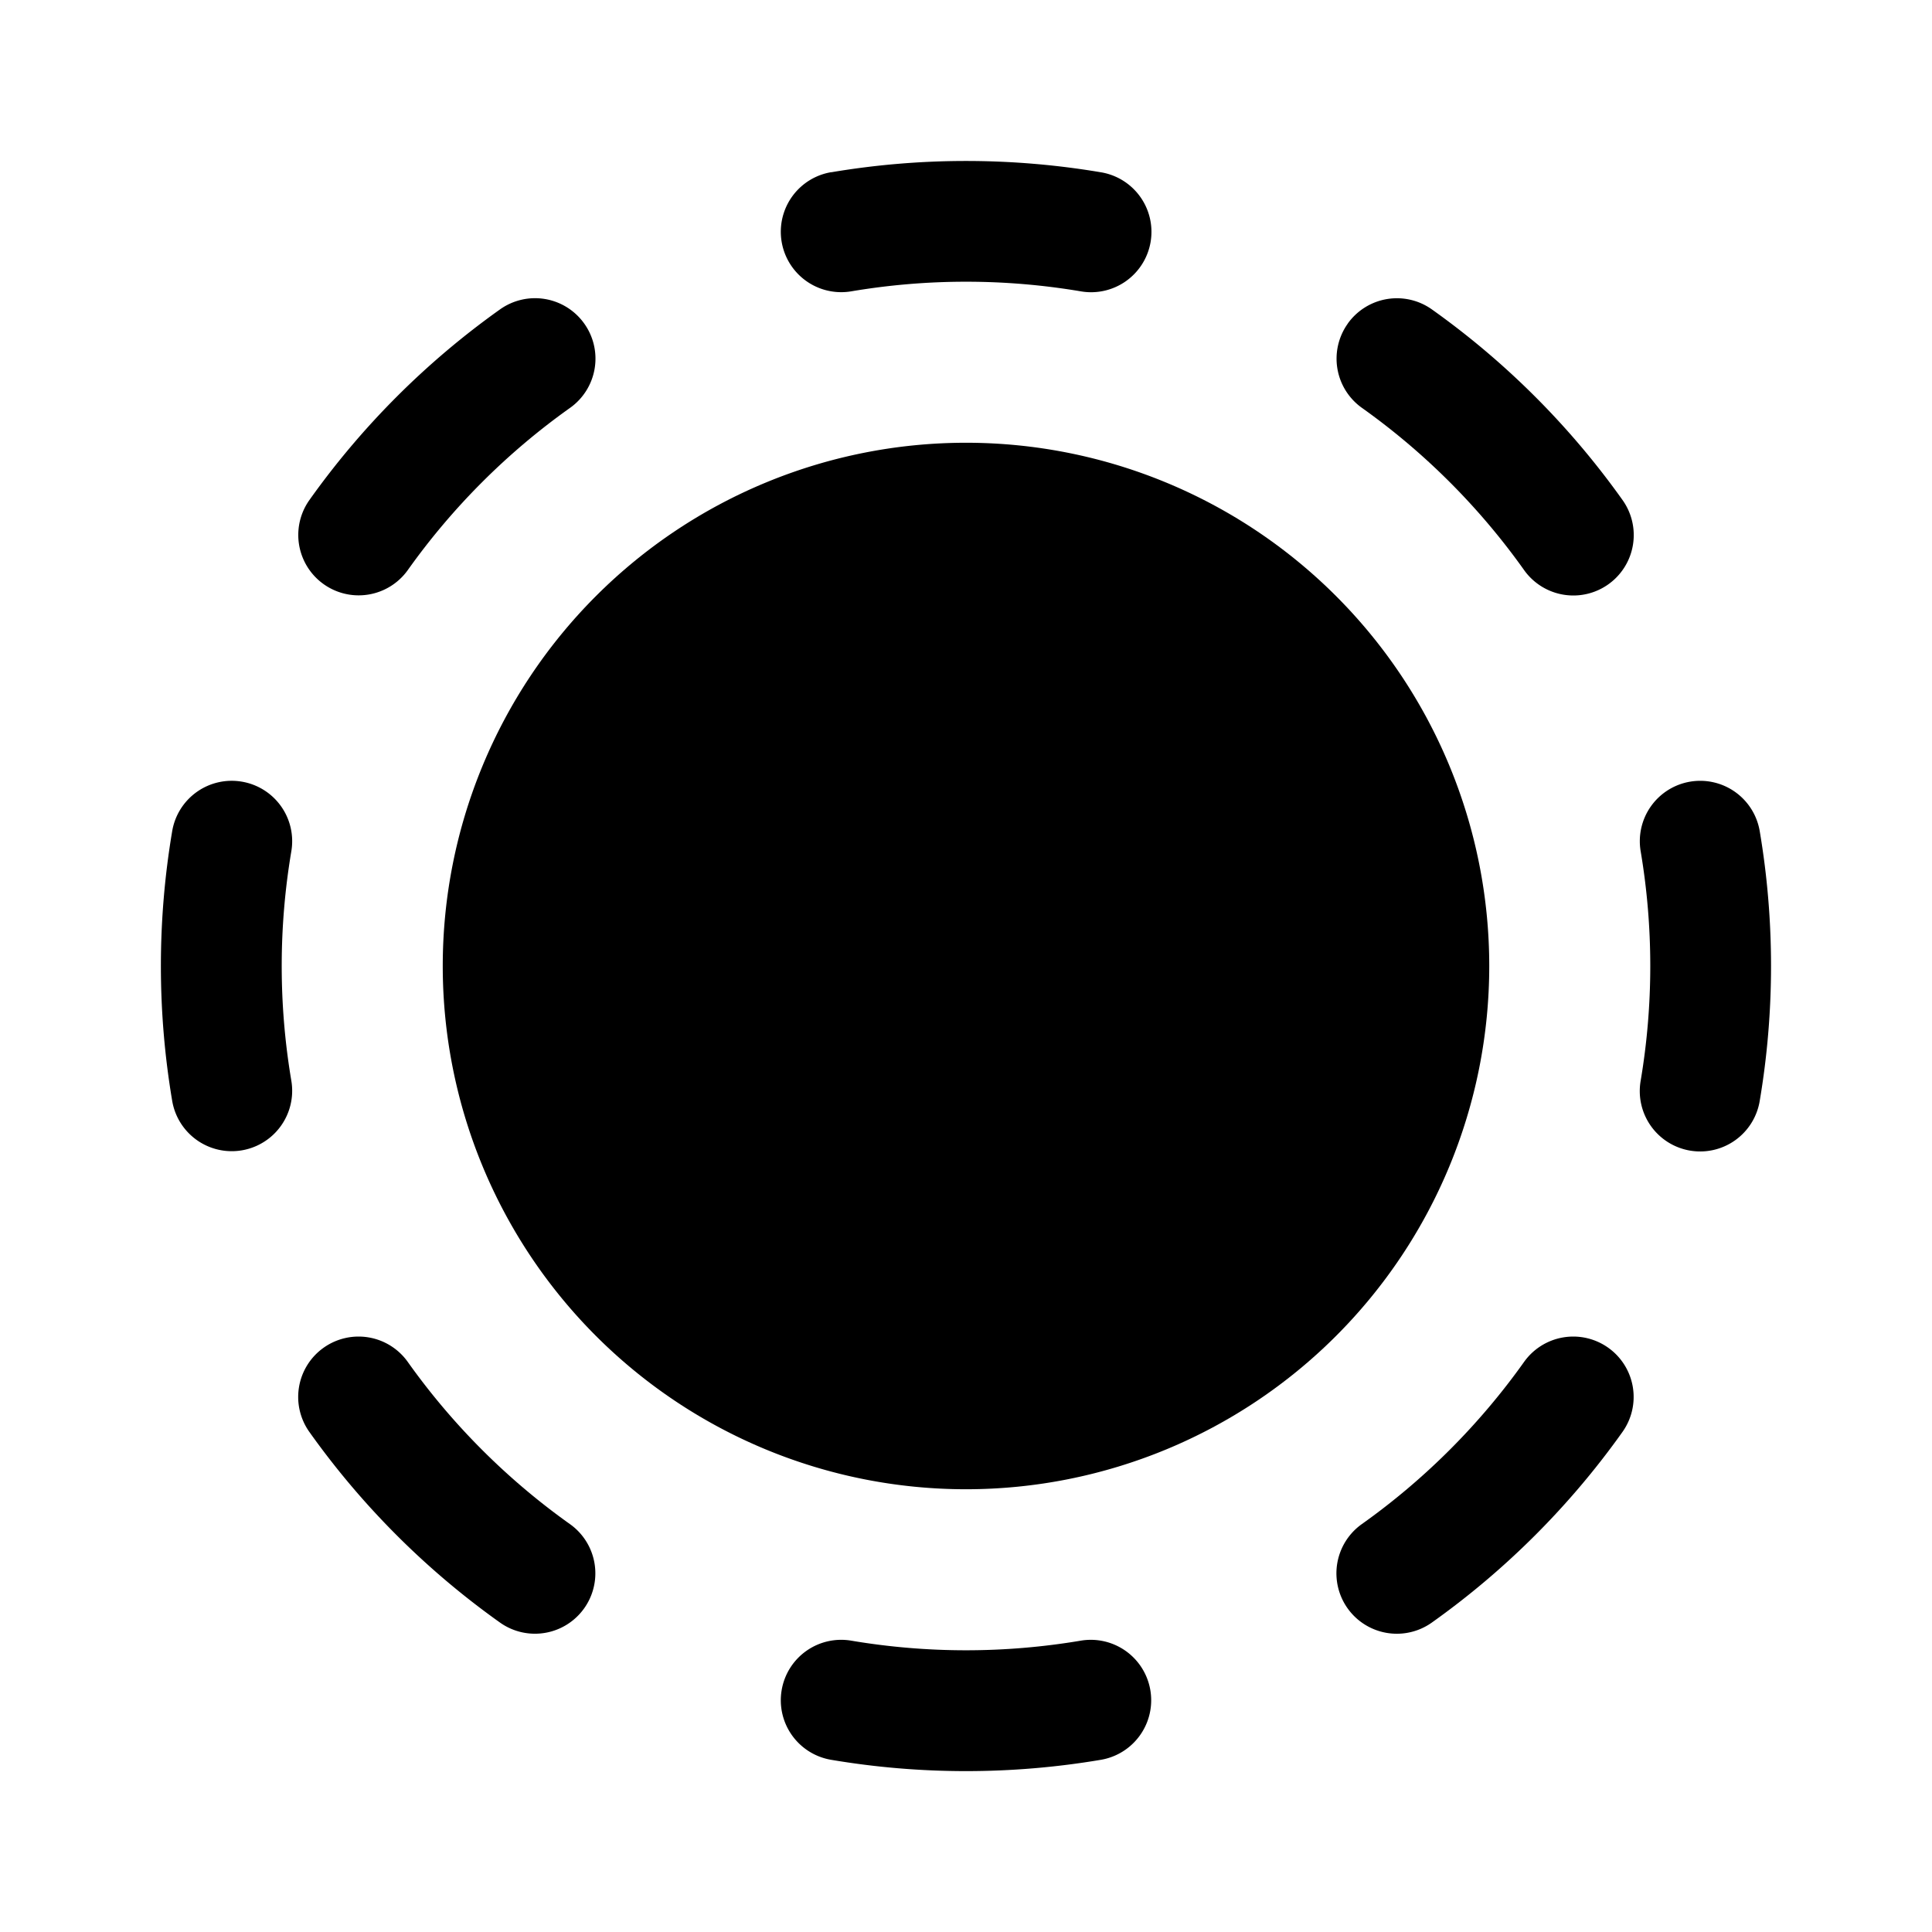 <svg xmlns="http://www.w3.org/2000/svg" width="24" height="24" fill="none" viewBox="0 0 24 24">
  <path fill="currentColor" fill-rule="evenodd" d="M10.325 2.14a10.062 10.062 0 0 1 3.35 0 .75.75 0 1 1-.25 1.479 8.56 8.56 0 0 0-2.85 0 .75.75 0 0 1-.25-1.48ZM7.258 4.02a.75.75 0 0 1-.177 1.047A8.552 8.552 0 0 0 5.067 7.08a.75.75 0 0 1-1.223-.869 10.052 10.052 0 0 1 2.368-2.368.75.75 0 0 1 1.046.177Zm9.484 0a.75.75 0 0 1 1.046-.176 10.052 10.052 0 0 1 2.368 2.368.75.75 0 0 1-1.223.87 8.554 8.554 0 0 0-2.014-2.015.75.75 0 0 1-.177-1.046ZM3.004 9.71a.75.75 0 0 1 .615.865 8.56 8.56 0 0 0 0 2.85.75.75 0 0 1-1.48.25 10.062 10.062 0 0 1 0-3.35.75.75 0 0 1 .865-.615Zm17.992 0a.75.75 0 0 1 .864.615 10.06 10.06 0 0 1 0 3.35.75.75 0 1 1-1.479-.25 8.564 8.564 0 0 0 0-2.85.75.75 0 0 1 .615-.865ZM4.02 16.742a.75.75 0 0 1 1.046.177 8.554 8.554 0 0 0 2.014 2.014.75.75 0 1 1-.869 1.223 10.052 10.052 0 0 1-2.368-2.368.75.75 0 0 1 .177-1.046Zm15.958 0a.75.75 0 0 1 .177 1.046 10.051 10.051 0 0 1-2.368 2.368.75.75 0 1 1-.87-1.223 8.556 8.556 0 0 0 2.015-2.014.75.75 0 0 1 1.046-.177ZM9.71 20.996a.75.75 0 0 1 .865-.615 8.564 8.564 0 0 0 2.85 0 .75.75 0 0 1 .25 1.48 10.06 10.06 0 0 1-3.35 0 .75.75 0 0 1-.615-.865Z" clip-rule="evenodd"/>
  <path fill="currentColor" d="M18.5 12a6.5 6.5 0 1 1-13 0 6.5 6.5 0 0 1 13 0Z"/>
</svg>
